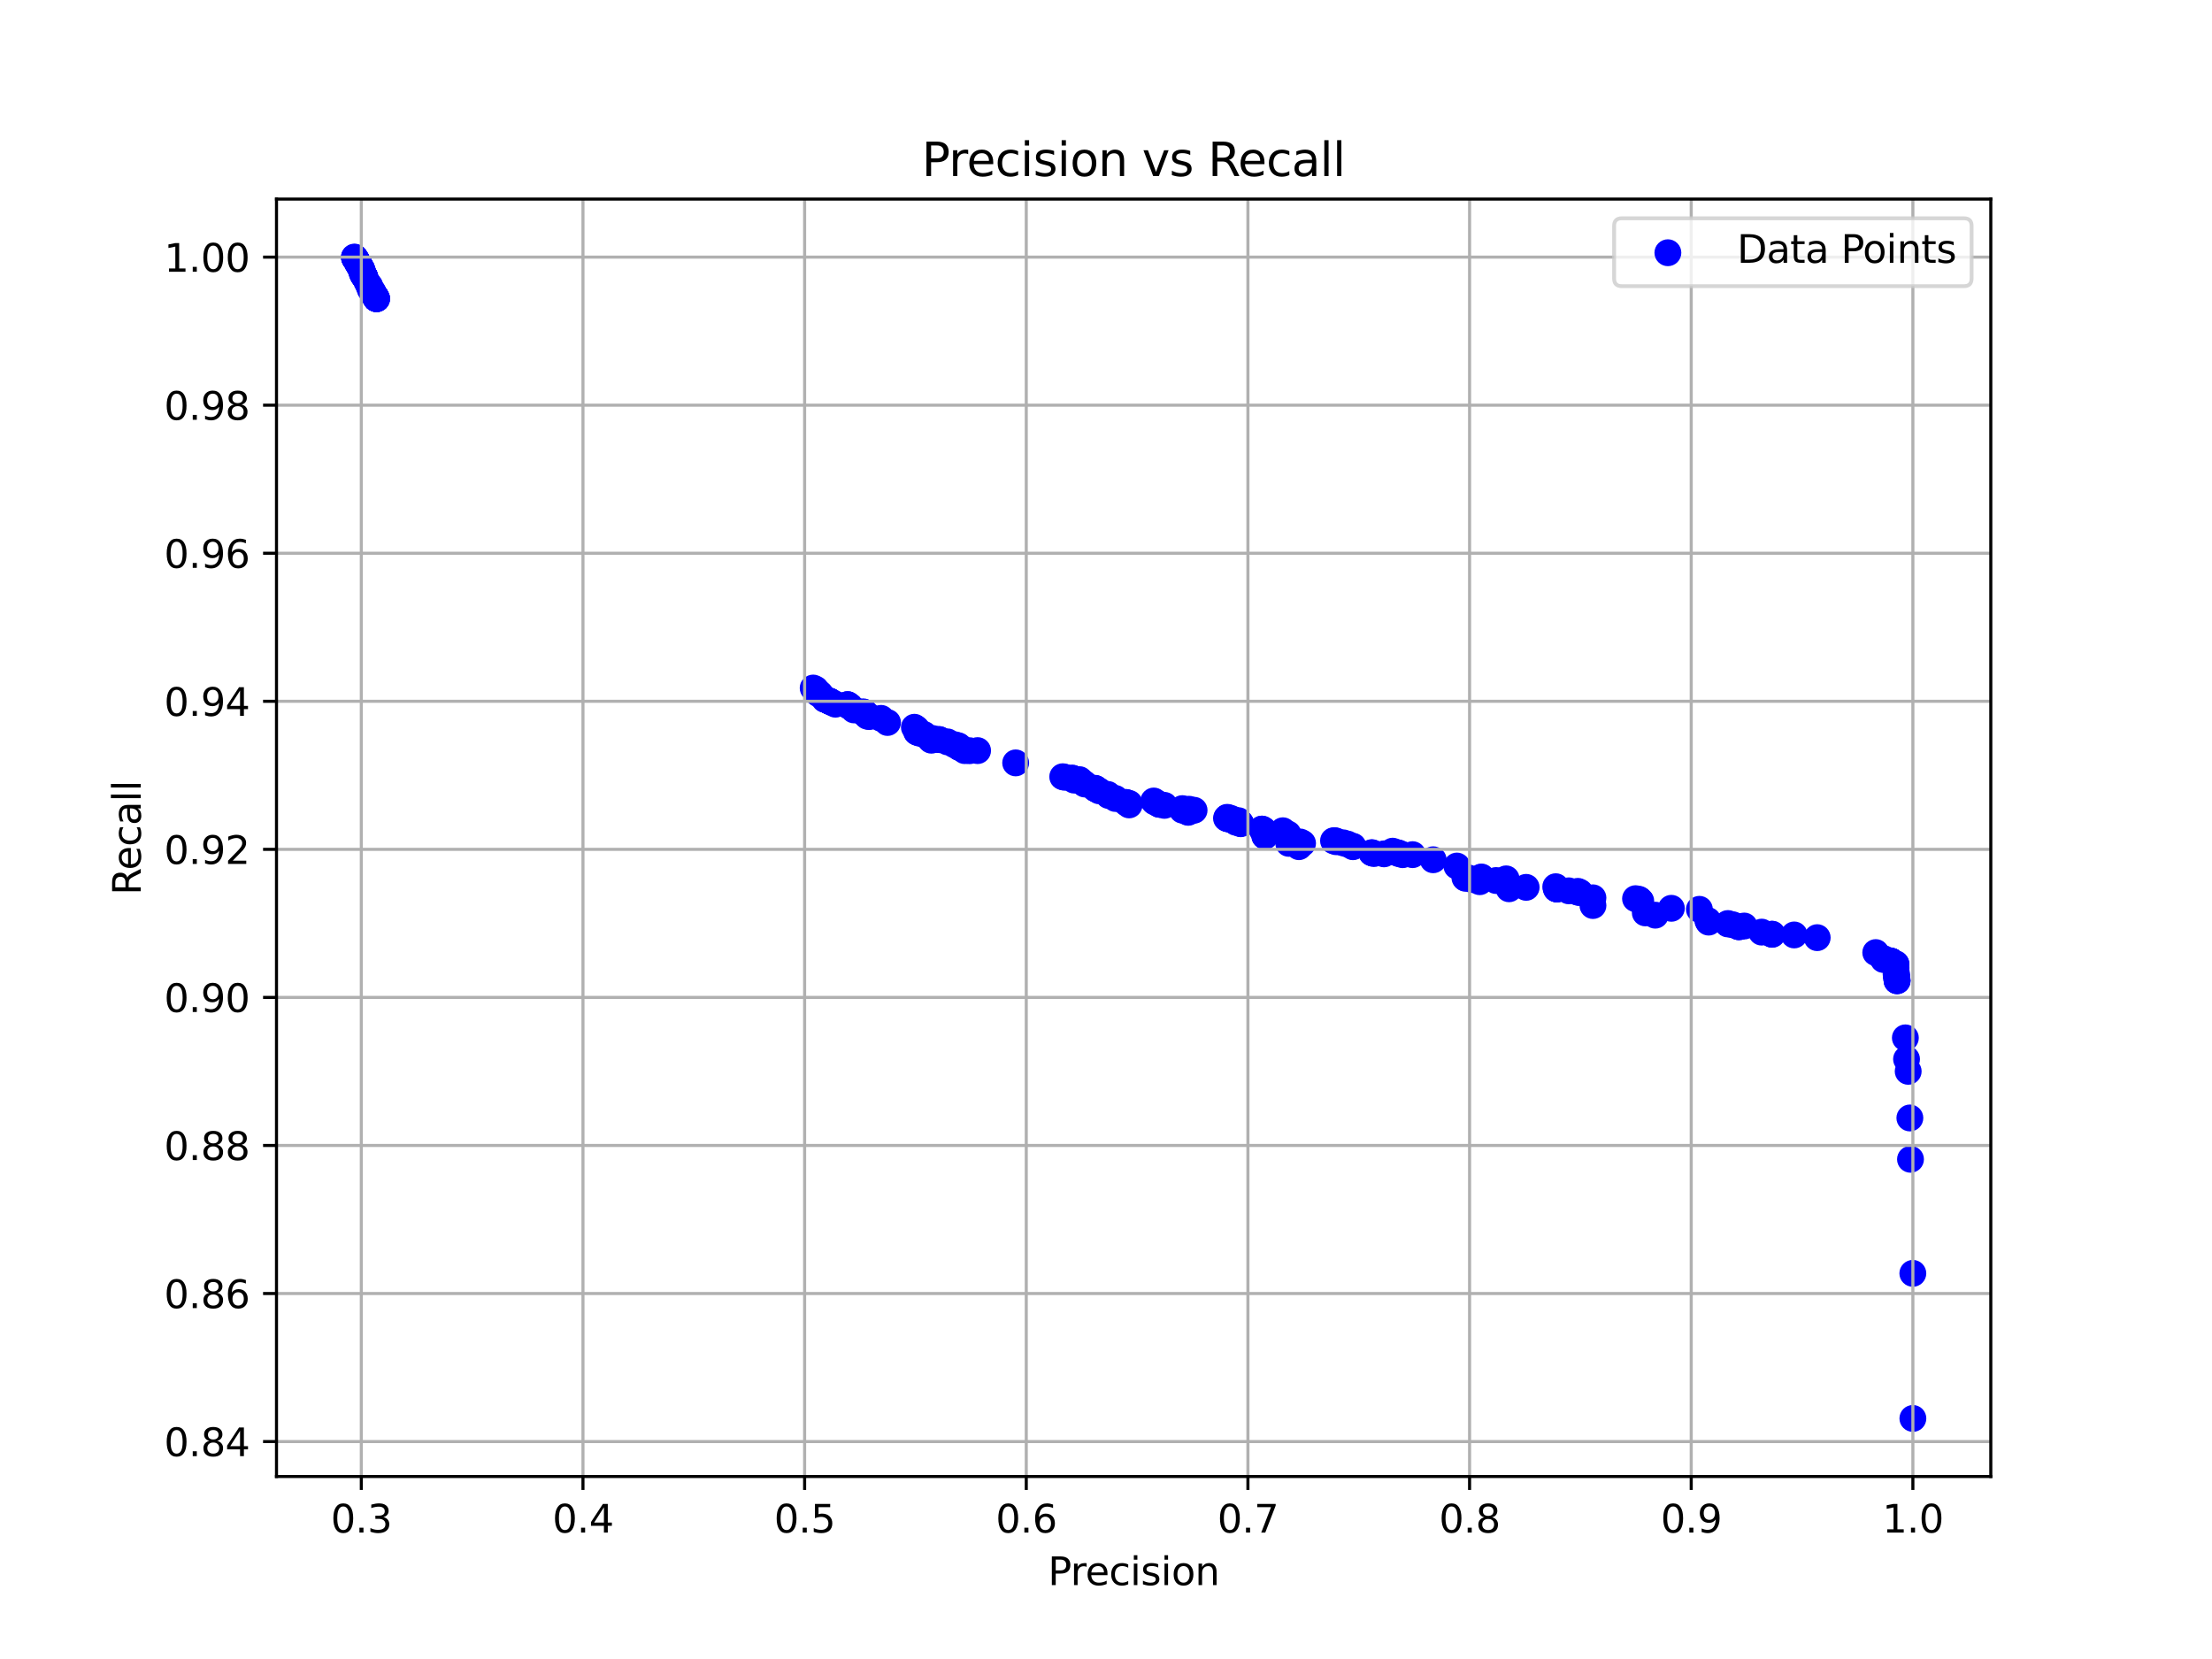 <?xml version="1.0" encoding="utf-8" standalone="no"?>
<!DOCTYPE svg PUBLIC "-//W3C//DTD SVG 1.1//EN"
  "http://www.w3.org/Graphics/SVG/1.1/DTD/svg11.dtd">
<svg xmlns:xlink="http://www.w3.org/1999/xlink" width="576pt" height="432pt" viewBox="0 0 576 432" xmlns="http://www.w3.org/2000/svg" version="1.1">
 <defs>
  <style type="text/css">*{stroke-linejoin: round; stroke-linecap: butt}</style>
 </defs>
 <g id="figure_1">
  <g id="patch_1">
   <path d="M 0 432 
L 576 432 
L 576 0 
L 0 0 
z
" style="fill: #ffffff"/>
  </g>
  <g id="axes_1">
   <g id="patch_2">
    <path d="M 72 384.48 
L 518.4 384.48 
L 518.4 51.84 
L 72 51.84 
z
" style="fill: #ffffff"/>
   </g>
   <g id="PathCollection_1">
    <defs>
     <path id="mcaf1d55dc2" d="M 0 3 
C 0.796 3 1.559 2.684 2.121 2.121 
C 2.684 1.559 3 0.796 3 0 
C 3 -0.796 2.684 -1.559 2.121 -2.121 
C 1.559 -2.684 0.796 -3 0 -3 
C -0.796 -3 -1.559 -2.684 -2.121 -2.121 
C -2.684 -1.559 -3 -0.796 -3 0 
C -3 0.796 -2.684 1.559 -2.121 2.121 
C -1.559 2.684 -0.796 3 0 3 
z
" style="stroke: #0000ff"/>
    </defs>
    <g clip-path="url(#p275ecb447e)">
     <use xlink:href="#mcaf1d55dc2" x="496.459" y="275.799" style="fill: #0000ff; stroke: #0000ff"/>
     <use xlink:href="#mcaf1d55dc2" x="496.888" y="278.972" style="fill: #0000ff; stroke: #0000ff"/>
     <use xlink:href="#mcaf1d55dc2" x="94.182" y="70.172" style="fill: #0000ff; stroke: #0000ff"/>
     <use xlink:href="#mcaf1d55dc2" x="498.109" y="369.36" style="fill: #0000ff; stroke: #0000ff"/>
     <use xlink:href="#mcaf1d55dc2" x="92.41" y="67.296" style="fill: #0000ff; stroke: #0000ff"/>
     <use xlink:href="#mcaf1d55dc2" x="488.441" y="248.049" style="fill: #0000ff; stroke: #0000ff"/>
     <use xlink:href="#mcaf1d55dc2" x="93.552" y="69.171" style="fill: #0000ff; stroke: #0000ff"/>
     <use xlink:href="#mcaf1d55dc2" x="94.116" y="70.068" style="fill: #0000ff; stroke: #0000ff"/>
     <use xlink:href="#mcaf1d55dc2" x="92.307" y="67.008" style="fill: #0000ff; stroke: #0000ff"/>
     <use xlink:href="#mcaf1d55dc2" x="92.291" y="66.96" style="fill: #0000ff; stroke: #0000ff"/>
     <use xlink:href="#mcaf1d55dc2" x="93.206" y="68.602" style="fill: #0000ff; stroke: #0000ff"/>
     <use xlink:href="#mcaf1d55dc2" x="93.47" y="68.899" style="fill: #0000ff; stroke: #0000ff"/>
     <use xlink:href="#mcaf1d55dc2" x="94.861" y="71.927" style="fill: #0000ff; stroke: #0000ff"/>
     <use xlink:href="#mcaf1d55dc2" x="93.774" y="69.732" style="fill: #0000ff; stroke: #0000ff"/>
     <use xlink:href="#mcaf1d55dc2" x="94.481" y="71.518" style="fill: #0000ff; stroke: #0000ff"/>
     <use xlink:href="#mcaf1d55dc2" x="93.531" y="68.955" style="fill: #0000ff; stroke: #0000ff"/>
     <use xlink:href="#mcaf1d55dc2" x="92.864" y="67.841" style="fill: #0000ff; stroke: #0000ff"/>
     <use xlink:href="#mcaf1d55dc2" x="213.583" y="180.716" style="fill: #0000ff; stroke: #0000ff"/>
     <use xlink:href="#mcaf1d55dc2" x="397.406" y="231.066" style="fill: #0000ff; stroke: #0000ff"/>
     <use xlink:href="#mcaf1d55dc2" x="92.377" y="67.104" style="fill: #0000ff; stroke: #0000ff"/>
     <use xlink:href="#mcaf1d55dc2" x="93.533" y="68.939" style="fill: #0000ff; stroke: #0000ff"/>
     <use xlink:href="#mcaf1d55dc2" x="231.107" y="188.135" style="fill: #0000ff; stroke: #0000ff"/>
     <use xlink:href="#mcaf1d55dc2" x="494.012" y="255.379" style="fill: #0000ff; stroke: #0000ff"/>
     <use xlink:href="#mcaf1d55dc2" x="94.267" y="70.781" style="fill: #0000ff; stroke: #0000ff"/>
     <use xlink:href="#mcaf1d55dc2" x="94.018" y="69.972" style="fill: #0000ff; stroke: #0000ff"/>
     <use xlink:href="#mcaf1d55dc2" x="94.276" y="71.038" style="fill: #0000ff; stroke: #0000ff"/>
     <use xlink:href="#mcaf1d55dc2" x="490.478" y="249.836" style="fill: #0000ff; stroke: #0000ff"/>
     <use xlink:href="#mcaf1d55dc2" x="92.967" y="68.074" style="fill: #0000ff; stroke: #0000ff"/>
     <use xlink:href="#mcaf1d55dc2" x="93.274" y="68.77" style="fill: #0000ff; stroke: #0000ff"/>
     <use xlink:href="#mcaf1d55dc2" x="338.235" y="220.475" style="fill: #0000ff; stroke: #0000ff"/>
     <use xlink:href="#mcaf1d55dc2" x="242.532" y="192.749" style="fill: #0000ff; stroke: #0000ff"/>
     <use xlink:href="#mcaf1d55dc2" x="322.56" y="214.187" style="fill: #0000ff; stroke: #0000ff"/>
     <use xlink:href="#mcaf1d55dc2" x="94.253" y="70.749" style="fill: #0000ff; stroke: #0000ff"/>
     <use xlink:href="#mcaf1d55dc2" x="92.991" y="68.098" style="fill: #0000ff; stroke: #0000ff"/>
     <use xlink:href="#mcaf1d55dc2" x="454.19" y="241.136" style="fill: #0000ff; stroke: #0000ff"/>
     <use xlink:href="#mcaf1d55dc2" x="293.182" y="208.947" style="fill: #0000ff; stroke: #0000ff"/>
     <use xlink:href="#mcaf1d55dc2" x="229.43" y="187.061" style="fill: #0000ff; stroke: #0000ff"/>
     <use xlink:href="#mcaf1d55dc2" x="211.75" y="179.162" style="fill: #0000ff; stroke: #0000ff"/>
     <use xlink:href="#mcaf1d55dc2" x="93.938" y="69.772" style="fill: #0000ff; stroke: #0000ff"/>
     <use xlink:href="#mcaf1d55dc2" x="281.754" y="203.604" style="fill: #0000ff; stroke: #0000ff"/>
     <use xlink:href="#mcaf1d55dc2" x="217.549" y="183.368" style="fill: #0000ff; stroke: #0000ff"/>
     <use xlink:href="#mcaf1d55dc2" x="215.935" y="182.551" style="fill: #0000ff; stroke: #0000ff"/>
     <use xlink:href="#mcaf1d55dc2" x="214.739" y="182.078" style="fill: #0000ff; stroke: #0000ff"/>
     <use xlink:href="#mcaf1d55dc2" x="493.174" y="251.013" style="fill: #0000ff; stroke: #0000ff"/>
     <use xlink:href="#mcaf1d55dc2" x="493.333" y="251.213" style="fill: #0000ff; stroke: #0000ff"/>
     <use xlink:href="#mcaf1d55dc2" x="328.604" y="215.893" style="fill: #0000ff; stroke: #0000ff"/>
     <use xlink:href="#mcaf1d55dc2" x="97.46" y="76.862" style="fill: #0000ff; stroke: #0000ff"/>
     <use xlink:href="#mcaf1d55dc2" x="94.078" y="70.068" style="fill: #0000ff; stroke: #0000ff"/>
     <use xlink:href="#mcaf1d55dc2" x="94.927" y="72.031" style="fill: #0000ff; stroke: #0000ff"/>
     <use xlink:href="#mcaf1d55dc2" x="290.459" y="207.922" style="fill: #0000ff; stroke: #0000ff"/>
     <use xlink:href="#mcaf1d55dc2" x="216.593" y="182.92" style="fill: #0000ff; stroke: #0000ff"/>
     <use xlink:href="#mcaf1d55dc2" x="286.218" y="205.927" style="fill: #0000ff; stroke: #0000ff"/>
     <use xlink:href="#mcaf1d55dc2" x="442.518" y="236.786" style="fill: #0000ff; stroke: #0000ff"/>
     <use xlink:href="#mcaf1d55dc2" x="238.826" y="190.65" style="fill: #0000ff; stroke: #0000ff"/>
     <use xlink:href="#mcaf1d55dc2" x="414.801" y="235.8" style="fill: #0000ff; stroke: #0000ff"/>
     <use xlink:href="#mcaf1d55dc2" x="92.659" y="67.473" style="fill: #0000ff; stroke: #0000ff"/>
     <use xlink:href="#mcaf1d55dc2" x="493.978" y="255.379" style="fill: #0000ff; stroke: #0000ff"/>
     <use xlink:href="#mcaf1d55dc2" x="97.423" y="76.862" style="fill: #0000ff; stroke: #0000ff"/>
     <use xlink:href="#mcaf1d55dc2" x="239.342" y="190.882" style="fill: #0000ff; stroke: #0000ff"/>
     <use xlink:href="#mcaf1d55dc2" x="328.613" y="215.901" style="fill: #0000ff; stroke: #0000ff"/>
     <use xlink:href="#mcaf1d55dc2" x="300.432" y="208.579" style="fill: #0000ff; stroke: #0000ff"/>
     <use xlink:href="#mcaf1d55dc2" x="264.479" y="198.653" style="fill: #0000ff; stroke: #0000ff"/>
     <use xlink:href="#mcaf1d55dc2" x="288.705" y="207.153" style="fill: #0000ff; stroke: #0000ff"/>
     <use xlink:href="#mcaf1d55dc2" x="320.353" y="213.057" style="fill: #0000ff; stroke: #0000ff"/>
     <use xlink:href="#mcaf1d55dc2" x="222.368" y="184.858" style="fill: #0000ff; stroke: #0000ff"/>
     <use xlink:href="#mcaf1d55dc2" x="467.203" y="243.459" style="fill: #0000ff; stroke: #0000ff"/>
     <use xlink:href="#mcaf1d55dc2" x="242.851" y="192.308" style="fill: #0000ff; stroke: #0000ff"/>
     <use xlink:href="#mcaf1d55dc2" x="288.469" y="206.864" style="fill: #0000ff; stroke: #0000ff"/>
     <use xlink:href="#mcaf1d55dc2" x="212.592" y="180.14" style="fill: #0000ff; stroke: #0000ff"/>
     <use xlink:href="#mcaf1d55dc2" x="322.52" y="214.05" style="fill: #0000ff; stroke: #0000ff"/>
     <use xlink:href="#mcaf1d55dc2" x="97.71" y="77.206" style="fill: #0000ff; stroke: #0000ff"/>
     <use xlink:href="#mcaf1d55dc2" x="226.363" y="186.597" style="fill: #0000ff; stroke: #0000ff"/>
     <use xlink:href="#mcaf1d55dc2" x="240.601" y="191.251" style="fill: #0000ff; stroke: #0000ff"/>
     <use xlink:href="#mcaf1d55dc2" x="473.195" y="244.164" style="fill: #0000ff; stroke: #0000ff"/>
     <use xlink:href="#mcaf1d55dc2" x="225.144" y="185.563" style="fill: #0000ff; stroke: #0000ff"/>
     <use xlink:href="#mcaf1d55dc2" x="490.468" y="249.796" style="fill: #0000ff; stroke: #0000ff"/>
     <use xlink:href="#mcaf1d55dc2" x="242.332" y="192.565" style="fill: #0000ff; stroke: #0000ff"/>
     <use xlink:href="#mcaf1d55dc2" x="97.976" y="77.655" style="fill: #0000ff; stroke: #0000ff"/>
     <use xlink:href="#mcaf1d55dc2" x="97.773" y="77.294" style="fill: #0000ff; stroke: #0000ff"/>
     <use xlink:href="#mcaf1d55dc2" x="347.577" y="218.945" style="fill: #0000ff; stroke: #0000ff"/>
     <use xlink:href="#mcaf1d55dc2" x="492.465" y="250.372" style="fill: #0000ff; stroke: #0000ff"/>
     <use xlink:href="#mcaf1d55dc2" x="94.117" y="70.068" style="fill: #0000ff; stroke: #0000ff"/>
     <use xlink:href="#mcaf1d55dc2" x="251.203" y="195.457" style="fill: #0000ff; stroke: #0000ff"/>
     <use xlink:href="#mcaf1d55dc2" x="449.934" y="240.591" style="fill: #0000ff; stroke: #0000ff"/>
     <use xlink:href="#mcaf1d55dc2" x="367.831" y="222.55" style="fill: #0000ff; stroke: #0000ff"/>
     <use xlink:href="#mcaf1d55dc2" x="410.875" y="232.107" style="fill: #0000ff; stroke: #0000ff"/>
     <use xlink:href="#mcaf1d55dc2" x="492.424" y="250.316" style="fill: #0000ff; stroke: #0000ff"/>
     <use xlink:href="#mcaf1d55dc2" x="94.862" y="71.927" style="fill: #0000ff; stroke: #0000ff"/>
     <use xlink:href="#mcaf1d55dc2" x="352.303" y="220.363" style="fill: #0000ff; stroke: #0000ff"/>
     <use xlink:href="#mcaf1d55dc2" x="323.028" y="214.379" style="fill: #0000ff; stroke: #0000ff"/>
     <use xlink:href="#mcaf1d55dc2" x="225.841" y="186.484" style="fill: #0000ff; stroke: #0000ff"/>
     <use xlink:href="#mcaf1d55dc2" x="276.731" y="202.258" style="fill: #0000ff; stroke: #0000ff"/>
     <use xlink:href="#mcaf1d55dc2" x="96.539" y="75.452" style="fill: #0000ff; stroke: #0000ff"/>
     <use xlink:href="#mcaf1d55dc2" x="365.244" y="222.558" style="fill: #0000ff; stroke: #0000ff"/>
     <use xlink:href="#mcaf1d55dc2" x="94.16" y="70.172" style="fill: #0000ff; stroke: #0000ff"/>
     <use xlink:href="#mcaf1d55dc2" x="492.541" y="250.38" style="fill: #0000ff; stroke: #0000ff"/>
     <use xlink:href="#mcaf1d55dc2" x="405.498" y="231.466" style="fill: #0000ff; stroke: #0000ff"/>
     <use xlink:href="#mcaf1d55dc2" x="360.392" y="222.342" style="fill: #0000ff; stroke: #0000ff"/>
     <use xlink:href="#mcaf1d55dc2" x="323.084" y="214.499" style="fill: #0000ff; stroke: #0000ff"/>
     <use xlink:href="#mcaf1d55dc2" x="385.319" y="229.592" style="fill: #0000ff; stroke: #0000ff"/>
     <use xlink:href="#mcaf1d55dc2" x="93.006" y="68.338" style="fill: #0000ff; stroke: #0000ff"/>
     <use xlink:href="#mcaf1d55dc2" x="215.8" y="182.503" style="fill: #0000ff; stroke: #0000ff"/>
     <use xlink:href="#mcaf1d55dc2" x="252.464" y="195.481" style="fill: #0000ff; stroke: #0000ff"/>
     <use xlink:href="#mcaf1d55dc2" x="94.727" y="71.767" style="fill: #0000ff; stroke: #0000ff"/>
     <use xlink:href="#mcaf1d55dc2" x="246.726" y="193.182" style="fill: #0000ff; stroke: #0000ff"/>
     <use xlink:href="#mcaf1d55dc2" x="248.523" y="193.919" style="fill: #0000ff; stroke: #0000ff"/>
     <use xlink:href="#mcaf1d55dc2" x="373.193" y="223.88" style="fill: #0000ff; stroke: #0000ff"/>
     <use xlink:href="#mcaf1d55dc2" x="322.511" y="213.706" style="fill: #0000ff; stroke: #0000ff"/>
     <use xlink:href="#mcaf1d55dc2" x="213.119" y="180.66" style="fill: #0000ff; stroke: #0000ff"/>
     <use xlink:href="#mcaf1d55dc2" x="300.737" y="208.851" style="fill: #0000ff; stroke: #0000ff"/>
     <use xlink:href="#mcaf1d55dc2" x="493.835" y="253.889" style="fill: #0000ff; stroke: #0000ff"/>
     <use xlink:href="#mcaf1d55dc2" x="350.896" y="219.794" style="fill: #0000ff; stroke: #0000ff"/>
     <use xlink:href="#mcaf1d55dc2" x="426.721" y="234.158" style="fill: #0000ff; stroke: #0000ff"/>
     <use xlink:href="#mcaf1d55dc2" x="249.721" y="194.471" style="fill: #0000ff; stroke: #0000ff"/>
     <use xlink:href="#mcaf1d55dc2" x="352.308" y="220.483" style="fill: #0000ff; stroke: #0000ff"/>
     <use xlink:href="#mcaf1d55dc2" x="392.199" y="228.855" style="fill: #0000ff; stroke: #0000ff"/>
     <use xlink:href="#mcaf1d55dc2" x="92.46" y="67.345" style="fill: #0000ff; stroke: #0000ff"/>
     <use xlink:href="#mcaf1d55dc2" x="329.346" y="217.679" style="fill: #0000ff; stroke: #0000ff"/>
     <use xlink:href="#mcaf1d55dc2" x="493.894" y="254.45" style="fill: #0000ff; stroke: #0000ff"/>
     <use xlink:href="#mcaf1d55dc2" x="321.084" y="213.393" style="fill: #0000ff; stroke: #0000ff"/>
     <use xlink:href="#mcaf1d55dc2" x="250.208" y="194.816" style="fill: #0000ff; stroke: #0000ff"/>
     <use xlink:href="#mcaf1d55dc2" x="405.117" y="230.898" style="fill: #0000ff; stroke: #0000ff"/>
     <use xlink:href="#mcaf1d55dc2" x="493.741" y="253.681" style="fill: #0000ff; stroke: #0000ff"/>
     <use xlink:href="#mcaf1d55dc2" x="493.999" y="255.315" style="fill: #0000ff; stroke: #0000ff"/>
     <use xlink:href="#mcaf1d55dc2" x="220.833" y="183.721" style="fill: #0000ff; stroke: #0000ff"/>
     <use xlink:href="#mcaf1d55dc2" x="254.562" y="195.457" style="fill: #0000ff; stroke: #0000ff"/>
     <use xlink:href="#mcaf1d55dc2" x="364.253" y="222.278" style="fill: #0000ff; stroke: #0000ff"/>
     <use xlink:href="#mcaf1d55dc2" x="329.004" y="216.293" style="fill: #0000ff; stroke: #0000ff"/>
     <use xlink:href="#mcaf1d55dc2" x="294.02" y="209.596" style="fill: #0000ff; stroke: #0000ff"/>
     <use xlink:href="#mcaf1d55dc2" x="221.287" y="183.873" style="fill: #0000ff; stroke: #0000ff"/>
     <use xlink:href="#mcaf1d55dc2" x="411.438" y="232.388" style="fill: #0000ff; stroke: #0000ff"/>
     <use xlink:href="#mcaf1d55dc2" x="347.956" y="219.185" style="fill: #0000ff; stroke: #0000ff"/>
     <use xlink:href="#mcaf1d55dc2" x="498.098" y="331.58" style="fill: #0000ff; stroke: #0000ff"/>
     <use xlink:href="#mcaf1d55dc2" x="426.81" y="234.366" style="fill: #0000ff; stroke: #0000ff"/>
     <use xlink:href="#mcaf1d55dc2" x="97.975" y="77.655" style="fill: #0000ff; stroke: #0000ff"/>
     <use xlink:href="#mcaf1d55dc2" x="224.777" y="185.499" style="fill: #0000ff; stroke: #0000ff"/>
     <use xlink:href="#mcaf1d55dc2" x="303.212" y="209.716" style="fill: #0000ff; stroke: #0000ff"/>
     <use xlink:href="#mcaf1d55dc2" x="347.246" y="218.929" style="fill: #0000ff; stroke: #0000ff"/>
     <use xlink:href="#mcaf1d55dc2" x="347.903" y="219.009" style="fill: #0000ff; stroke: #0000ff"/>
     <use xlink:href="#mcaf1d55dc2" x="97.247" y="76.341" style="fill: #0000ff; stroke: #0000ff"/>
     <use xlink:href="#mcaf1d55dc2" x="328.989" y="216.085" style="fill: #0000ff; stroke: #0000ff"/>
     <use xlink:href="#mcaf1d55dc2" x="410.918" y="232.291" style="fill: #0000ff; stroke: #0000ff"/>
     <use xlink:href="#mcaf1d55dc2" x="279.713" y="203.139" style="fill: #0000ff; stroke: #0000ff"/>
     <use xlink:href="#mcaf1d55dc2" x="493.896" y="254.674" style="fill: #0000ff; stroke: #0000ff"/>
     <use xlink:href="#mcaf1d55dc2" x="97.992" y="77.703" style="fill: #0000ff; stroke: #0000ff"/>
     <use xlink:href="#mcaf1d55dc2" x="410.963" y="232.34" style="fill: #0000ff; stroke: #0000ff"/>
     <use xlink:href="#mcaf1d55dc2" x="214.951" y="182.118" style="fill: #0000ff; stroke: #0000ff"/>
     <use xlink:href="#mcaf1d55dc2" x="307.883" y="210.702" style="fill: #0000ff; stroke: #0000ff"/>
     <use xlink:href="#mcaf1d55dc2" x="414.795" y="233.79" style="fill: #0000ff; stroke: #0000ff"/>
     <use xlink:href="#mcaf1d55dc2" x="279.266" y="202.683" style="fill: #0000ff; stroke: #0000ff"/>
     <use xlink:href="#mcaf1d55dc2" x="405.514" y="231.474" style="fill: #0000ff; stroke: #0000ff"/>
     <use xlink:href="#mcaf1d55dc2" x="427.1" y="234.51" style="fill: #0000ff; stroke: #0000ff"/>
     <use xlink:href="#mcaf1d55dc2" x="321.861" y="214.122" style="fill: #0000ff; stroke: #0000ff"/>
     <use xlink:href="#mcaf1d55dc2" x="319.611" y="212.977" style="fill: #0000ff; stroke: #0000ff"/>
     <use xlink:href="#mcaf1d55dc2" x="281.096" y="203.019" style="fill: #0000ff; stroke: #0000ff"/>
     <use xlink:href="#mcaf1d55dc2" x="94.835" y="71.911" style="fill: #0000ff; stroke: #0000ff"/>
     <use xlink:href="#mcaf1d55dc2" x="335.59" y="219.61" style="fill: #0000ff; stroke: #0000ff"/>
     <use xlink:href="#mcaf1d55dc2" x="97.774" y="77.318" style="fill: #0000ff; stroke: #0000ff"/>
     <use xlink:href="#mcaf1d55dc2" x="285.244" y="205.334" style="fill: #0000ff; stroke: #0000ff"/>
     <use xlink:href="#mcaf1d55dc2" x="493.948" y="254.762" style="fill: #0000ff; stroke: #0000ff"/>
     <use xlink:href="#mcaf1d55dc2" x="381.463" y="228.55" style="fill: #0000ff; stroke: #0000ff"/>
     <use xlink:href="#mcaf1d55dc2" x="389.572" y="229.287" style="fill: #0000ff; stroke: #0000ff"/>
     <use xlink:href="#mcaf1d55dc2" x="461.419" y="243.275" style="fill: #0000ff; stroke: #0000ff"/>
     <use xlink:href="#mcaf1d55dc2" x="293.298" y="208.995" style="fill: #0000ff; stroke: #0000ff"/>
     <use xlink:href="#mcaf1d55dc2" x="215.943" y="182.551" style="fill: #0000ff; stroke: #0000ff"/>
     <use xlink:href="#mcaf1d55dc2" x="244.409" y="192.549" style="fill: #0000ff; stroke: #0000ff"/>
     <use xlink:href="#mcaf1d55dc2" x="94.182" y="70.172" style="fill: #0000ff; stroke: #0000ff"/>
     <use xlink:href="#mcaf1d55dc2" x="301.911" y="209.444" style="fill: #0000ff; stroke: #0000ff"/>
     <use xlink:href="#mcaf1d55dc2" x="309.611" y="210.726" style="fill: #0000ff; stroke: #0000ff"/>
     <use xlink:href="#mcaf1d55dc2" x="329.393" y="217.735" style="fill: #0000ff; stroke: #0000ff"/>
     <use xlink:href="#mcaf1d55dc2" x="334.062" y="216.325" style="fill: #0000ff; stroke: #0000ff"/>
     <use xlink:href="#mcaf1d55dc2" x="212.377" y="179.883" style="fill: #0000ff; stroke: #0000ff"/>
     <use xlink:href="#mcaf1d55dc2" x="493.709" y="251.125" style="fill: #0000ff; stroke: #0000ff"/>
     <use xlink:href="#mcaf1d55dc2" x="338.56" y="219.249" style="fill: #0000ff; stroke: #0000ff"/>
     <use xlink:href="#mcaf1d55dc2" x="244.683" y="192.613" style="fill: #0000ff; stroke: #0000ff"/>
     <use xlink:href="#mcaf1d55dc2" x="339.183" y="219.586" style="fill: #0000ff; stroke: #0000ff"/>
     <use xlink:href="#mcaf1d55dc2" x="319.869" y="213.169" style="fill: #0000ff; stroke: #0000ff"/>
     <use xlink:href="#mcaf1d55dc2" x="357.256" y="222.069" style="fill: #0000ff; stroke: #0000ff"/>
     <use xlink:href="#mcaf1d55dc2" x="301.867" y="209.436" style="fill: #0000ff; stroke: #0000ff"/>
     <use xlink:href="#mcaf1d55dc2" x="444.704" y="239.686" style="fill: #0000ff; stroke: #0000ff"/>
     <use xlink:href="#mcaf1d55dc2" x="449.954" y="240.487" style="fill: #0000ff; stroke: #0000ff"/>
     <use xlink:href="#mcaf1d55dc2" x="279.416" y="202.787" style="fill: #0000ff; stroke: #0000ff"/>
     <use xlink:href="#mcaf1d55dc2" x="294.04" y="209.204" style="fill: #0000ff; stroke: #0000ff"/>
     <use xlink:href="#mcaf1d55dc2" x="282.481" y="204.157" style="fill: #0000ff; stroke: #0000ff"/>
     <use xlink:href="#mcaf1d55dc2" x="94.453" y="70.829" style="fill: #0000ff; stroke: #0000ff"/>
     <use xlink:href="#mcaf1d55dc2" x="319.563" y="212.833" style="fill: #0000ff; stroke: #0000ff"/>
     <use xlink:href="#mcaf1d55dc2" x="427.249" y="234.639" style="fill: #0000ff; stroke: #0000ff"/>
     <use xlink:href="#mcaf1d55dc2" x="492.476" y="250.372" style="fill: #0000ff; stroke: #0000ff"/>
     <use xlink:href="#mcaf1d55dc2" x="277.262" y="202.402" style="fill: #0000ff; stroke: #0000ff"/>
     <use xlink:href="#mcaf1d55dc2" x="249.744" y="194.56" style="fill: #0000ff; stroke: #0000ff"/>
     <use xlink:href="#mcaf1d55dc2" x="225.255" y="185.884" style="fill: #0000ff; stroke: #0000ff"/>
     <use xlink:href="#mcaf1d55dc2" x="279.159" y="202.619" style="fill: #0000ff; stroke: #0000ff"/>
     <use xlink:href="#mcaf1d55dc2" x="319.558" y="212.929" style="fill: #0000ff; stroke: #0000ff"/>
     <use xlink:href="#mcaf1d55dc2" x="249.76" y="194.56" style="fill: #0000ff; stroke: #0000ff"/>
     <use xlink:href="#mcaf1d55dc2" x="97.001" y="75.82" style="fill: #0000ff; stroke: #0000ff"/>
     <use xlink:href="#mcaf1d55dc2" x="285.389" y="205.439" style="fill: #0000ff; stroke: #0000ff"/>
     <use xlink:href="#mcaf1d55dc2" x="285.109" y="205.262" style="fill: #0000ff; stroke: #0000ff"/>
     <use xlink:href="#mcaf1d55dc2" x="435.219" y="236.521" style="fill: #0000ff; stroke: #0000ff"/>
     <use xlink:href="#mcaf1d55dc2" x="493.68" y="250.973" style="fill: #0000ff; stroke: #0000ff"/>
     <use xlink:href="#mcaf1d55dc2" x="97.924" y="77.599" style="fill: #0000ff; stroke: #0000ff"/>
     <use xlink:href="#mcaf1d55dc2" x="225.26" y="185.755" style="fill: #0000ff; stroke: #0000ff"/>
     <use xlink:href="#mcaf1d55dc2" x="96.266" y="74.418" style="fill: #0000ff; stroke: #0000ff"/>
     <use xlink:href="#mcaf1d55dc2" x="492.068" y="250.252" style="fill: #0000ff; stroke: #0000ff"/>
     <use xlink:href="#mcaf1d55dc2" x="221.326" y="183.961" style="fill: #0000ff; stroke: #0000ff"/>
     <use xlink:href="#mcaf1d55dc2" x="322.986" y="214.363" style="fill: #0000ff; stroke: #0000ff"/>
     <use xlink:href="#mcaf1d55dc2" x="309.294" y="211.407" style="fill: #0000ff; stroke: #0000ff"/>
     <use xlink:href="#mcaf1d55dc2" x="385.694" y="228.51" style="fill: #0000ff; stroke: #0000ff"/>
     <use xlink:href="#mcaf1d55dc2" x="490.441" y="249.603" style="fill: #0000ff; stroke: #0000ff"/>
     <use xlink:href="#mcaf1d55dc2" x="335.38" y="217.167" style="fill: #0000ff; stroke: #0000ff"/>
     <use xlink:href="#mcaf1d55dc2" x="492.424" y="250.292" style="fill: #0000ff; stroke: #0000ff"/>
     <use xlink:href="#mcaf1d55dc2" x="212.53" y="180.084" style="fill: #0000ff; stroke: #0000ff"/>
     <use xlink:href="#mcaf1d55dc2" x="461.461" y="243.275" style="fill: #0000ff; stroke: #0000ff"/>
     <use xlink:href="#mcaf1d55dc2" x="307.88" y="210.566" style="fill: #0000ff; stroke: #0000ff"/>
     <use xlink:href="#mcaf1d55dc2" x="92.324" y="67.088" style="fill: #0000ff; stroke: #0000ff"/>
     <use xlink:href="#mcaf1d55dc2" x="238.106" y="189.376" style="fill: #0000ff; stroke: #0000ff"/>
     <use xlink:href="#mcaf1d55dc2" x="212.381" y="179.475" style="fill: #0000ff; stroke: #0000ff"/>
     <use xlink:href="#mcaf1d55dc2" x="213.061" y="180.308" style="fill: #0000ff; stroke: #0000ff"/>
     <use xlink:href="#mcaf1d55dc2" x="309.407" y="211.527" style="fill: #0000ff; stroke: #0000ff"/>
     <use xlink:href="#mcaf1d55dc2" x="220.718" y="183.48" style="fill: #0000ff; stroke: #0000ff"/>
     <use xlink:href="#mcaf1d55dc2" x="379.372" y="225.514" style="fill: #0000ff; stroke: #0000ff"/>
     <use xlink:href="#mcaf1d55dc2" x="428.439" y="237.715" style="fill: #0000ff; stroke: #0000ff"/>
     <use xlink:href="#mcaf1d55dc2" x="92.735" y="67.601" style="fill: #0000ff; stroke: #0000ff"/>
     <use xlink:href="#mcaf1d55dc2" x="238.682" y="190.57" style="fill: #0000ff; stroke: #0000ff"/>
     <use xlink:href="#mcaf1d55dc2" x="238.678" y="189.801" style="fill: #0000ff; stroke: #0000ff"/>
     <use xlink:href="#mcaf1d55dc2" x="249.366" y="194.143" style="fill: #0000ff; stroke: #0000ff"/>
     <use xlink:href="#mcaf1d55dc2" x="98.044" y="77.759" style="fill: #0000ff; stroke: #0000ff"/>
     <use xlink:href="#mcaf1d55dc2" x="426.828" y="234.422" style="fill: #0000ff; stroke: #0000ff"/>
     <use xlink:href="#mcaf1d55dc2" x="425.89" y="234.014" style="fill: #0000ff; stroke: #0000ff"/>
     <use xlink:href="#mcaf1d55dc2" x="392.957" y="231.434" style="fill: #0000ff; stroke: #0000ff"/>
     <use xlink:href="#mcaf1d55dc2" x="452.816" y="241.32" style="fill: #0000ff; stroke: #0000ff"/>
     <use xlink:href="#mcaf1d55dc2" x="357.207" y="222.045" style="fill: #0000ff; stroke: #0000ff"/>
     <use xlink:href="#mcaf1d55dc2" x="452.585" y="241.24" style="fill: #0000ff; stroke: #0000ff"/>
     <use xlink:href="#mcaf1d55dc2" x="496.153" y="270.256" style="fill: #0000ff; stroke: #0000ff"/>
     <use xlink:href="#mcaf1d55dc2" x="94.901" y="72.015" style="fill: #0000ff; stroke: #0000ff"/>
     <use xlink:href="#mcaf1d55dc2" x="98.045" y="77.759" style="fill: #0000ff; stroke: #0000ff"/>
     <use xlink:href="#mcaf1d55dc2" x="212.622" y="180.116" style="fill: #0000ff; stroke: #0000ff"/>
     <use xlink:href="#mcaf1d55dc2" x="427.025" y="234.462" style="fill: #0000ff; stroke: #0000ff"/>
     <use xlink:href="#mcaf1d55dc2" x="97.828" y="77.302" style="fill: #0000ff; stroke: #0000ff"/>
     <use xlink:href="#mcaf1d55dc2" x="364.28" y="222.149" style="fill: #0000ff; stroke: #0000ff"/>
     <use xlink:href="#mcaf1d55dc2" x="321.486" y="213.738" style="fill: #0000ff; stroke: #0000ff"/>
     <use xlink:href="#mcaf1d55dc2" x="493.288" y="251.205" style="fill: #0000ff; stroke: #0000ff"/>
     <use xlink:href="#mcaf1d55dc2" x="212.552" y="180.092" style="fill: #0000ff; stroke: #0000ff"/>
     <use xlink:href="#mcaf1d55dc2" x="385.754" y="228.366" style="fill: #0000ff; stroke: #0000ff"/>
     <use xlink:href="#mcaf1d55dc2" x="310.939" y="210.99" style="fill: #0000ff; stroke: #0000ff"/>
     <use xlink:href="#mcaf1d55dc2" x="249.685" y="194.303" style="fill: #0000ff; stroke: #0000ff"/>
     <use xlink:href="#mcaf1d55dc2" x="97.991" y="77.735" style="fill: #0000ff; stroke: #0000ff"/>
     <use xlink:href="#mcaf1d55dc2" x="220.725" y="183.496" style="fill: #0000ff; stroke: #0000ff"/>
     <use xlink:href="#mcaf1d55dc2" x="349.772" y="219.474" style="fill: #0000ff; stroke: #0000ff"/>
     <use xlink:href="#mcaf1d55dc2" x="321.258" y="213.642" style="fill: #0000ff; stroke: #0000ff"/>
     <use xlink:href="#mcaf1d55dc2" x="319.908" y="213.265" style="fill: #0000ff; stroke: #0000ff"/>
     <use xlink:href="#mcaf1d55dc2" x="451.187" y="240.799" style="fill: #0000ff; stroke: #0000ff"/>
     <use xlink:href="#mcaf1d55dc2" x="363.663" y="221.997" style="fill: #0000ff; stroke: #0000ff"/>
     <use xlink:href="#mcaf1d55dc2" x="492.045" y="250.172" style="fill: #0000ff; stroke: #0000ff"/>
     <use xlink:href="#mcaf1d55dc2" x="94.931" y="72.071" style="fill: #0000ff; stroke: #0000ff"/>
     <use xlink:href="#mcaf1d55dc2" x="382.299" y="228.59" style="fill: #0000ff; stroke: #0000ff"/>
     <use xlink:href="#mcaf1d55dc2" x="216.217" y="182.679" style="fill: #0000ff; stroke: #0000ff"/>
     <use xlink:href="#mcaf1d55dc2" x="319.661" y="213.153" style="fill: #0000ff; stroke: #0000ff"/>
     <use xlink:href="#mcaf1d55dc2" x="212.712" y="180.204" style="fill: #0000ff; stroke: #0000ff"/>
     <use xlink:href="#mcaf1d55dc2" x="94.958" y="72.087" style="fill: #0000ff; stroke: #0000ff"/>
     <use xlink:href="#mcaf1d55dc2" x="329.191" y="216.406" style="fill: #0000ff; stroke: #0000ff"/>
     <use xlink:href="#mcaf1d55dc2" x="362.638" y="221.645" style="fill: #0000ff; stroke: #0000ff"/>
     <use xlink:href="#mcaf1d55dc2" x="458.738" y="242.722" style="fill: #0000ff; stroke: #0000ff"/>
     <use xlink:href="#mcaf1d55dc2" x="96.117" y="74.595" style="fill: #0000ff; stroke: #0000ff"/>
     <use xlink:href="#mcaf1d55dc2" x="212.427" y="179.931" style="fill: #0000ff; stroke: #0000ff"/>
     <use xlink:href="#mcaf1d55dc2" x="96.469" y="75.364" style="fill: #0000ff; stroke: #0000ff"/>
     <use xlink:href="#mcaf1d55dc2" x="225.186" y="185.603" style="fill: #0000ff; stroke: #0000ff"/>
     <use xlink:href="#mcaf1d55dc2" x="319.376" y="213.073" style="fill: #0000ff; stroke: #0000ff"/>
     <use xlink:href="#mcaf1d55dc2" x="92.456" y="67.312" style="fill: #0000ff; stroke: #0000ff"/>
     <use xlink:href="#mcaf1d55dc2" x="452.852" y="241.312" style="fill: #0000ff; stroke: #0000ff"/>
     <use xlink:href="#mcaf1d55dc2" x="492.437" y="250.324" style="fill: #0000ff; stroke: #0000ff"/>
     <use xlink:href="#mcaf1d55dc2" x="93.672" y="69.195" style="fill: #0000ff; stroke: #0000ff"/>
     <use xlink:href="#mcaf1d55dc2" x="224.75" y="185.363" style="fill: #0000ff; stroke: #0000ff"/>
     <use xlink:href="#mcaf1d55dc2" x="98.077" y="77.815" style="fill: #0000ff; stroke: #0000ff"/>
     <use xlink:href="#mcaf1d55dc2" x="444.933" y="240.118" style="fill: #0000ff; stroke: #0000ff"/>
     <use xlink:href="#mcaf1d55dc2" x="357.755" y="222.262" style="fill: #0000ff; stroke: #0000ff"/>
     <use xlink:href="#mcaf1d55dc2" x="97.849" y="77.318" style="fill: #0000ff; stroke: #0000ff"/>
     <use xlink:href="#mcaf1d55dc2" x="95.538" y="73.361" style="fill: #0000ff; stroke: #0000ff"/>
     <use xlink:href="#mcaf1d55dc2" x="96.505" y="75.42" style="fill: #0000ff; stroke: #0000ff"/>
     <use xlink:href="#mcaf1d55dc2" x="497.49" y="301.875" style="fill: #0000ff; stroke: #0000ff"/>
     <use xlink:href="#mcaf1d55dc2" x="212.474" y="180.02" style="fill: #0000ff; stroke: #0000ff"/>
     <use xlink:href="#mcaf1d55dc2" x="405.256" y="231.434" style="fill: #0000ff; stroke: #0000ff"/>
     <use xlink:href="#mcaf1d55dc2" x="431.029" y="238.308" style="fill: #0000ff; stroke: #0000ff"/>
     <use xlink:href="#mcaf1d55dc2" x="92.446" y="67.272" style="fill: #0000ff; stroke: #0000ff"/>
     <use xlink:href="#mcaf1d55dc2" x="381.656" y="228.711" style="fill: #0000ff; stroke: #0000ff"/>
     <use xlink:href="#mcaf1d55dc2" x="383.401" y="229.031" style="fill: #0000ff; stroke: #0000ff"/>
     <use xlink:href="#mcaf1d55dc2" x="97.919" y="77.695" style="fill: #0000ff; stroke: #0000ff"/>
     <use xlink:href="#mcaf1d55dc2" x="405.341" y="231.474" style="fill: #0000ff; stroke: #0000ff"/>
     <use xlink:href="#mcaf1d55dc2" x="408.51" y="231.971" style="fill: #0000ff; stroke: #0000ff"/>
     <use xlink:href="#mcaf1d55dc2" x="497.326" y="291.116" style="fill: #0000ff; stroke: #0000ff"/>
     <use xlink:href="#mcaf1d55dc2" x="307.893" y="210.966" style="fill: #0000ff; stroke: #0000ff"/>
     <use xlink:href="#mcaf1d55dc2" x="493.722" y="252.079" style="fill: #0000ff; stroke: #0000ff"/>
     <use xlink:href="#mcaf1d55dc2" x="249.811" y="194.584" style="fill: #0000ff; stroke: #0000ff"/>
     <use xlink:href="#mcaf1d55dc2" x="493.813" y="253.376" style="fill: #0000ff; stroke: #0000ff"/>
    </g>
   </g>
   <g id="matplotlib.axis_1">
    <g id="xtick_1">
     <g id="line2d_1">
      <path d="M 94.086 384.48 
L 94.086 51.84 
" clip-path="url(#p275ecb447e)" style="fill: none; stroke: #b0b0b0; stroke-width: 0.8; stroke-linecap: square"/>
     </g>
     <g id="line2d_2">
      <defs>
       <path id="md32dda161f" d="M 0 0 
L 0 3.5 
" style="stroke: #000000; stroke-width: 0.8"/>
      </defs>
      <g>
       <use xlink:href="#md32dda161f" x="94.086" y="384.48" style="stroke: #000000; stroke-width: 0.8"/>
      </g>
     </g>
     <g id="text_1">
      <!-- 0.3 -->
      <g transform="translate(86.134 399.078) scale(0.1 -0.1)">
       <defs>
        <path id="DejaVuSans-30" d="M 2034 4250 
Q 1547 4250 1301 3770 
Q 1056 3291 1056 2328 
Q 1056 1369 1301 889 
Q 1547 409 2034 409 
Q 2525 409 2770 889 
Q 3016 1369 3016 2328 
Q 3016 3291 2770 3770 
Q 2525 4250 2034 4250 
z
M 2034 4750 
Q 2819 4750 3233 4129 
Q 3647 3509 3647 2328 
Q 3647 1150 3233 529 
Q 2819 -91 2034 -91 
Q 1250 -91 836 529 
Q 422 1150 422 2328 
Q 422 3509 836 4129 
Q 1250 4750 2034 4750 
z
" transform="scale(0.016)"/>
        <path id="DejaVuSans-2e" d="M 684 794 
L 1344 794 
L 1344 0 
L 684 0 
L 684 794 
z
" transform="scale(0.016)"/>
        <path id="DejaVuSans-33" d="M 2597 2516 
Q 3050 2419 3304 2112 
Q 3559 1806 3559 1356 
Q 3559 666 3084 287 
Q 2609 -91 1734 -91 
Q 1441 -91 1130 -33 
Q 819 25 488 141 
L 488 750 
Q 750 597 1062 519 
Q 1375 441 1716 441 
Q 2309 441 2620 675 
Q 2931 909 2931 1356 
Q 2931 1769 2642 2001 
Q 2353 2234 1838 2234 
L 1294 2234 
L 1294 2753 
L 1863 2753 
Q 2328 2753 2575 2939 
Q 2822 3125 2822 3475 
Q 2822 3834 2567 4026 
Q 2313 4219 1838 4219 
Q 1578 4219 1281 4162 
Q 984 4106 628 3988 
L 628 4550 
Q 988 4650 1302 4700 
Q 1616 4750 1894 4750 
Q 2613 4750 3031 4423 
Q 3450 4097 3450 3541 
Q 3450 3153 3228 2886 
Q 3006 2619 2597 2516 
z
" transform="scale(0.016)"/>
       </defs>
       <use xlink:href="#DejaVuSans-30"/>
       <use xlink:href="#DejaVuSans-2e" x="63.623"/>
       <use xlink:href="#DejaVuSans-33" x="95.41"/>
      </g>
     </g>
    </g>
    <g id="xtick_2">
     <g id="line2d_3">
      <path d="M 151.803 384.48 
L 151.803 51.84 
" clip-path="url(#p275ecb447e)" style="fill: none; stroke: #b0b0b0; stroke-width: 0.8; stroke-linecap: square"/>
     </g>
     <g id="line2d_4">
      <g>
       <use xlink:href="#md32dda161f" x="151.803" y="384.48" style="stroke: #000000; stroke-width: 0.8"/>
      </g>
     </g>
     <g id="text_2">
      <!-- 0.4 -->
      <g transform="translate(143.852 399.078) scale(0.1 -0.1)">
       <defs>
        <path id="DejaVuSans-34" d="M 2419 4116 
L 825 1625 
L 2419 1625 
L 2419 4116 
z
M 2253 4666 
L 3047 4666 
L 3047 1625 
L 3713 1625 
L 3713 1100 
L 3047 1100 
L 3047 0 
L 2419 0 
L 2419 1100 
L 313 1100 
L 313 1709 
L 2253 4666 
z
" transform="scale(0.016)"/>
       </defs>
       <use xlink:href="#DejaVuSans-30"/>
       <use xlink:href="#DejaVuSans-2e" x="63.623"/>
       <use xlink:href="#DejaVuSans-34" x="95.41"/>
      </g>
     </g>
    </g>
    <g id="xtick_3">
     <g id="line2d_5">
      <path d="M 209.521 384.48 
L 209.521 51.84 
" clip-path="url(#p275ecb447e)" style="fill: none; stroke: #b0b0b0; stroke-width: 0.8; stroke-linecap: square"/>
     </g>
     <g id="line2d_6">
      <g>
       <use xlink:href="#md32dda161f" x="209.521" y="384.48" style="stroke: #000000; stroke-width: 0.8"/>
      </g>
     </g>
     <g id="text_3">
      <!-- 0.5 -->
      <g transform="translate(201.569 399.078) scale(0.1 -0.1)">
       <defs>
        <path id="DejaVuSans-35" d="M 691 4666 
L 3169 4666 
L 3169 4134 
L 1269 4134 
L 1269 2991 
Q 1406 3038 1543 3061 
Q 1681 3084 1819 3084 
Q 2600 3084 3056 2656 
Q 3513 2228 3513 1497 
Q 3513 744 3044 326 
Q 2575 -91 1722 -91 
Q 1428 -91 1123 -41 
Q 819 9 494 109 
L 494 744 
Q 775 591 1075 516 
Q 1375 441 1709 441 
Q 2250 441 2565 725 
Q 2881 1009 2881 1497 
Q 2881 1984 2565 2268 
Q 2250 2553 1709 2553 
Q 1456 2553 1204 2497 
Q 953 2441 691 2322 
L 691 4666 
z
" transform="scale(0.016)"/>
       </defs>
       <use xlink:href="#DejaVuSans-30"/>
       <use xlink:href="#DejaVuSans-2e" x="63.623"/>
       <use xlink:href="#DejaVuSans-35" x="95.41"/>
      </g>
     </g>
    </g>
    <g id="xtick_4">
     <g id="line2d_7">
      <path d="M 267.239 384.48 
L 267.239 51.84 
" clip-path="url(#p275ecb447e)" style="fill: none; stroke: #b0b0b0; stroke-width: 0.8; stroke-linecap: square"/>
     </g>
     <g id="line2d_8">
      <g>
       <use xlink:href="#md32dda161f" x="267.239" y="384.48" style="stroke: #000000; stroke-width: 0.8"/>
      </g>
     </g>
     <g id="text_4">
      <!-- 0.6 -->
      <g transform="translate(259.287 399.078) scale(0.1 -0.1)">
       <defs>
        <path id="DejaVuSans-36" d="M 2113 2584 
Q 1688 2584 1439 2293 
Q 1191 2003 1191 1497 
Q 1191 994 1439 701 
Q 1688 409 2113 409 
Q 2538 409 2786 701 
Q 3034 994 3034 1497 
Q 3034 2003 2786 2293 
Q 2538 2584 2113 2584 
z
M 3366 4563 
L 3366 3988 
Q 3128 4100 2886 4159 
Q 2644 4219 2406 4219 
Q 1781 4219 1451 3797 
Q 1122 3375 1075 2522 
Q 1259 2794 1537 2939 
Q 1816 3084 2150 3084 
Q 2853 3084 3261 2657 
Q 3669 2231 3669 1497 
Q 3669 778 3244 343 
Q 2819 -91 2113 -91 
Q 1303 -91 875 529 
Q 447 1150 447 2328 
Q 447 3434 972 4092 
Q 1497 4750 2381 4750 
Q 2619 4750 2861 4703 
Q 3103 4656 3366 4563 
z
" transform="scale(0.016)"/>
       </defs>
       <use xlink:href="#DejaVuSans-30"/>
       <use xlink:href="#DejaVuSans-2e" x="63.623"/>
       <use xlink:href="#DejaVuSans-36" x="95.41"/>
      </g>
     </g>
    </g>
    <g id="xtick_5">
     <g id="line2d_9">
      <path d="M 324.956 384.48 
L 324.956 51.84 
" clip-path="url(#p275ecb447e)" style="fill: none; stroke: #b0b0b0; stroke-width: 0.8; stroke-linecap: square"/>
     </g>
     <g id="line2d_10">
      <g>
       <use xlink:href="#md32dda161f" x="324.956" y="384.48" style="stroke: #000000; stroke-width: 0.8"/>
      </g>
     </g>
     <g id="text_5">
      <!-- 0.7 -->
      <g transform="translate(317.005 399.078) scale(0.1 -0.1)">
       <defs>
        <path id="DejaVuSans-37" d="M 525 4666 
L 3525 4666 
L 3525 4397 
L 1831 0 
L 1172 0 
L 2766 4134 
L 525 4134 
L 525 4666 
z
" transform="scale(0.016)"/>
       </defs>
       <use xlink:href="#DejaVuSans-30"/>
       <use xlink:href="#DejaVuSans-2e" x="63.623"/>
       <use xlink:href="#DejaVuSans-37" x="95.41"/>
      </g>
     </g>
    </g>
    <g id="xtick_6">
     <g id="line2d_11">
      <path d="M 382.674 384.48 
L 382.674 51.84 
" clip-path="url(#p275ecb447e)" style="fill: none; stroke: #b0b0b0; stroke-width: 0.8; stroke-linecap: square"/>
     </g>
     <g id="line2d_12">
      <g>
       <use xlink:href="#md32dda161f" x="382.674" y="384.48" style="stroke: #000000; stroke-width: 0.8"/>
      </g>
     </g>
     <g id="text_6">
      <!-- 0.8 -->
      <g transform="translate(374.722 399.078) scale(0.1 -0.1)">
       <defs>
        <path id="DejaVuSans-38" d="M 2034 2216 
Q 1584 2216 1326 1975 
Q 1069 1734 1069 1313 
Q 1069 891 1326 650 
Q 1584 409 2034 409 
Q 2484 409 2743 651 
Q 3003 894 3003 1313 
Q 3003 1734 2745 1975 
Q 2488 2216 2034 2216 
z
M 1403 2484 
Q 997 2584 770 2862 
Q 544 3141 544 3541 
Q 544 4100 942 4425 
Q 1341 4750 2034 4750 
Q 2731 4750 3128 4425 
Q 3525 4100 3525 3541 
Q 3525 3141 3298 2862 
Q 3072 2584 2669 2484 
Q 3125 2378 3379 2068 
Q 3634 1759 3634 1313 
Q 3634 634 3220 271 
Q 2806 -91 2034 -91 
Q 1263 -91 848 271 
Q 434 634 434 1313 
Q 434 1759 690 2068 
Q 947 2378 1403 2484 
z
M 1172 3481 
Q 1172 3119 1398 2916 
Q 1625 2713 2034 2713 
Q 2441 2713 2670 2916 
Q 2900 3119 2900 3481 
Q 2900 3844 2670 4047 
Q 2441 4250 2034 4250 
Q 1625 4250 1398 4047 
Q 1172 3844 1172 3481 
z
" transform="scale(0.016)"/>
       </defs>
       <use xlink:href="#DejaVuSans-30"/>
       <use xlink:href="#DejaVuSans-2e" x="63.623"/>
       <use xlink:href="#DejaVuSans-38" x="95.41"/>
      </g>
     </g>
    </g>
    <g id="xtick_7">
     <g id="line2d_13">
      <path d="M 440.391 384.48 
L 440.391 51.84 
" clip-path="url(#p275ecb447e)" style="fill: none; stroke: #b0b0b0; stroke-width: 0.8; stroke-linecap: square"/>
     </g>
     <g id="line2d_14">
      <g>
       <use xlink:href="#md32dda161f" x="440.391" y="384.48" style="stroke: #000000; stroke-width: 0.8"/>
      </g>
     </g>
     <g id="text_7">
      <!-- 0.9 -->
      <g transform="translate(432.44 399.078) scale(0.1 -0.1)">
       <defs>
        <path id="DejaVuSans-39" d="M 703 97 
L 703 672 
Q 941 559 1184 500 
Q 1428 441 1663 441 
Q 2288 441 2617 861 
Q 2947 1281 2994 2138 
Q 2813 1869 2534 1725 
Q 2256 1581 1919 1581 
Q 1219 1581 811 2004 
Q 403 2428 403 3163 
Q 403 3881 828 4315 
Q 1253 4750 1959 4750 
Q 2769 4750 3195 4129 
Q 3622 3509 3622 2328 
Q 3622 1225 3098 567 
Q 2575 -91 1691 -91 
Q 1453 -91 1209 -44 
Q 966 3 703 97 
z
M 1959 2075 
Q 2384 2075 2632 2365 
Q 2881 2656 2881 3163 
Q 2881 3666 2632 3958 
Q 2384 4250 1959 4250 
Q 1534 4250 1286 3958 
Q 1038 3666 1038 3163 
Q 1038 2656 1286 2365 
Q 1534 2075 1959 2075 
z
" transform="scale(0.016)"/>
       </defs>
       <use xlink:href="#DejaVuSans-30"/>
       <use xlink:href="#DejaVuSans-2e" x="63.623"/>
       <use xlink:href="#DejaVuSans-39" x="95.41"/>
      </g>
     </g>
    </g>
    <g id="xtick_8">
     <g id="line2d_15">
      <path d="M 498.109 384.48 
L 498.109 51.84 
" clip-path="url(#p275ecb447e)" style="fill: none; stroke: #b0b0b0; stroke-width: 0.8; stroke-linecap: square"/>
     </g>
     <g id="line2d_16">
      <g>
       <use xlink:href="#md32dda161f" x="498.109" y="384.48" style="stroke: #000000; stroke-width: 0.8"/>
      </g>
     </g>
     <g id="text_8">
      <!-- 1.0 -->
      <g transform="translate(490.158 399.078) scale(0.1 -0.1)">
       <defs>
        <path id="DejaVuSans-31" d="M 794 531 
L 1825 531 
L 1825 4091 
L 703 3866 
L 703 4441 
L 1819 4666 
L 2450 4666 
L 2450 531 
L 3481 531 
L 3481 0 
L 794 0 
L 794 531 
z
" transform="scale(0.016)"/>
       </defs>
       <use xlink:href="#DejaVuSans-31"/>
       <use xlink:href="#DejaVuSans-2e" x="63.623"/>
       <use xlink:href="#DejaVuSans-30" x="95.41"/>
      </g>
     </g>
    </g>
    <g id="text_9">
     <!-- Precision -->
     <g transform="translate(272.893 412.757) scale(0.1 -0.1)">
      <defs>
       <path id="DejaVuSans-50" d="M 1259 4147 
L 1259 2394 
L 2053 2394 
Q 2494 2394 2734 2622 
Q 2975 2850 2975 3272 
Q 2975 3691 2734 3919 
Q 2494 4147 2053 4147 
L 1259 4147 
z
M 628 4666 
L 2053 4666 
Q 2838 4666 3239 4311 
Q 3641 3956 3641 3272 
Q 3641 2581 3239 2228 
Q 2838 1875 2053 1875 
L 1259 1875 
L 1259 0 
L 628 0 
L 628 4666 
z
" transform="scale(0.016)"/>
       <path id="DejaVuSans-72" d="M 2631 2963 
Q 2534 3019 2420 3045 
Q 2306 3072 2169 3072 
Q 1681 3072 1420 2755 
Q 1159 2438 1159 1844 
L 1159 0 
L 581 0 
L 581 3500 
L 1159 3500 
L 1159 2956 
Q 1341 3275 1631 3429 
Q 1922 3584 2338 3584 
Q 2397 3584 2469 3576 
Q 2541 3569 2628 3553 
L 2631 2963 
z
" transform="scale(0.016)"/>
       <path id="DejaVuSans-65" d="M 3597 1894 
L 3597 1613 
L 953 1613 
Q 991 1019 1311 708 
Q 1631 397 2203 397 
Q 2534 397 2845 478 
Q 3156 559 3463 722 
L 3463 178 
Q 3153 47 2828 -22 
Q 2503 -91 2169 -91 
Q 1331 -91 842 396 
Q 353 884 353 1716 
Q 353 2575 817 3079 
Q 1281 3584 2069 3584 
Q 2775 3584 3186 3129 
Q 3597 2675 3597 1894 
z
M 3022 2063 
Q 3016 2534 2758 2815 
Q 2500 3097 2075 3097 
Q 1594 3097 1305 2825 
Q 1016 2553 972 2059 
L 3022 2063 
z
" transform="scale(0.016)"/>
       <path id="DejaVuSans-63" d="M 3122 3366 
L 3122 2828 
Q 2878 2963 2633 3030 
Q 2388 3097 2138 3097 
Q 1578 3097 1268 2742 
Q 959 2388 959 1747 
Q 959 1106 1268 751 
Q 1578 397 2138 397 
Q 2388 397 2633 464 
Q 2878 531 3122 666 
L 3122 134 
Q 2881 22 2623 -34 
Q 2366 -91 2075 -91 
Q 1284 -91 818 406 
Q 353 903 353 1747 
Q 353 2603 823 3093 
Q 1294 3584 2113 3584 
Q 2378 3584 2631 3529 
Q 2884 3475 3122 3366 
z
" transform="scale(0.016)"/>
       <path id="DejaVuSans-69" d="M 603 3500 
L 1178 3500 
L 1178 0 
L 603 0 
L 603 3500 
z
M 603 4863 
L 1178 4863 
L 1178 4134 
L 603 4134 
L 603 4863 
z
" transform="scale(0.016)"/>
       <path id="DejaVuSans-73" d="M 2834 3397 
L 2834 2853 
Q 2591 2978 2328 3040 
Q 2066 3103 1784 3103 
Q 1356 3103 1142 2972 
Q 928 2841 928 2578 
Q 928 2378 1081 2264 
Q 1234 2150 1697 2047 
L 1894 2003 
Q 2506 1872 2764 1633 
Q 3022 1394 3022 966 
Q 3022 478 2636 193 
Q 2250 -91 1575 -91 
Q 1294 -91 989 -36 
Q 684 19 347 128 
L 347 722 
Q 666 556 975 473 
Q 1284 391 1588 391 
Q 1994 391 2212 530 
Q 2431 669 2431 922 
Q 2431 1156 2273 1281 
Q 2116 1406 1581 1522 
L 1381 1569 
Q 847 1681 609 1914 
Q 372 2147 372 2553 
Q 372 3047 722 3315 
Q 1072 3584 1716 3584 
Q 2034 3584 2315 3537 
Q 2597 3491 2834 3397 
z
" transform="scale(0.016)"/>
       <path id="DejaVuSans-6f" d="M 1959 3097 
Q 1497 3097 1228 2736 
Q 959 2375 959 1747 
Q 959 1119 1226 758 
Q 1494 397 1959 397 
Q 2419 397 2687 759 
Q 2956 1122 2956 1747 
Q 2956 2369 2687 2733 
Q 2419 3097 1959 3097 
z
M 1959 3584 
Q 2709 3584 3137 3096 
Q 3566 2609 3566 1747 
Q 3566 888 3137 398 
Q 2709 -91 1959 -91 
Q 1206 -91 779 398 
Q 353 888 353 1747 
Q 353 2609 779 3096 
Q 1206 3584 1959 3584 
z
" transform="scale(0.016)"/>
       <path id="DejaVuSans-6e" d="M 3513 2113 
L 3513 0 
L 2938 0 
L 2938 2094 
Q 2938 2591 2744 2837 
Q 2550 3084 2163 3084 
Q 1697 3084 1428 2787 
Q 1159 2491 1159 1978 
L 1159 0 
L 581 0 
L 581 3500 
L 1159 3500 
L 1159 2956 
Q 1366 3272 1645 3428 
Q 1925 3584 2291 3584 
Q 2894 3584 3203 3211 
Q 3513 2838 3513 2113 
z
" transform="scale(0.016)"/>
      </defs>
      <use xlink:href="#DejaVuSans-50"/>
      <use xlink:href="#DejaVuSans-72" x="58.553"/>
      <use xlink:href="#DejaVuSans-65" x="97.416"/>
      <use xlink:href="#DejaVuSans-63" x="158.939"/>
      <use xlink:href="#DejaVuSans-69" x="213.92"/>
      <use xlink:href="#DejaVuSans-73" x="241.703"/>
      <use xlink:href="#DejaVuSans-69" x="293.803"/>
      <use xlink:href="#DejaVuSans-6f" x="321.586"/>
      <use xlink:href="#DejaVuSans-6e" x="382.768"/>
     </g>
    </g>
   </g>
   <g id="matplotlib.axis_2">
    <g id="ytick_1">
     <g id="line2d_17">
      <path d="M 72 375.378 
L 518.4 375.378 
" clip-path="url(#p275ecb447e)" style="fill: none; stroke: #b0b0b0; stroke-width: 0.8; stroke-linecap: square"/>
     </g>
     <g id="line2d_18">
      <defs>
       <path id="m22fdfbcae0" d="M 0 0 
L -3.5 0 
" style="stroke: #000000; stroke-width: 0.8"/>
      </defs>
      <g>
       <use xlink:href="#m22fdfbcae0" x="72" y="375.378" style="stroke: #000000; stroke-width: 0.8"/>
      </g>
     </g>
     <g id="text_10">
      <!-- 0.84 -->
      <g transform="translate(42.734 379.177) scale(0.1 -0.1)">
       <use xlink:href="#DejaVuSans-30"/>
       <use xlink:href="#DejaVuSans-2e" x="63.623"/>
       <use xlink:href="#DejaVuSans-38" x="95.41"/>
       <use xlink:href="#DejaVuSans-34" x="159.033"/>
      </g>
     </g>
    </g>
    <g id="ytick_2">
     <g id="line2d_19">
      <path d="M 72 336.826 
L 518.4 336.826 
" clip-path="url(#p275ecb447e)" style="fill: none; stroke: #b0b0b0; stroke-width: 0.8; stroke-linecap: square"/>
     </g>
     <g id="line2d_20">
      <g>
       <use xlink:href="#m22fdfbcae0" x="72" y="336.826" style="stroke: #000000; stroke-width: 0.8"/>
      </g>
     </g>
     <g id="text_11">
      <!-- 0.86 -->
      <g transform="translate(42.734 340.625) scale(0.1 -0.1)">
       <use xlink:href="#DejaVuSans-30"/>
       <use xlink:href="#DejaVuSans-2e" x="63.623"/>
       <use xlink:href="#DejaVuSans-38" x="95.41"/>
       <use xlink:href="#DejaVuSans-36" x="159.033"/>
      </g>
     </g>
    </g>
    <g id="ytick_3">
     <g id="line2d_21">
      <path d="M 72 298.273 
L 518.4 298.273 
" clip-path="url(#p275ecb447e)" style="fill: none; stroke: #b0b0b0; stroke-width: 0.8; stroke-linecap: square"/>
     </g>
     <g id="line2d_22">
      <g>
       <use xlink:href="#m22fdfbcae0" x="72" y="298.273" style="stroke: #000000; stroke-width: 0.8"/>
      </g>
     </g>
     <g id="text_12">
      <!-- 0.88 -->
      <g transform="translate(42.734 302.073) scale(0.1 -0.1)">
       <use xlink:href="#DejaVuSans-30"/>
       <use xlink:href="#DejaVuSans-2e" x="63.623"/>
       <use xlink:href="#DejaVuSans-38" x="95.41"/>
       <use xlink:href="#DejaVuSans-38" x="159.033"/>
      </g>
     </g>
    </g>
    <g id="ytick_4">
     <g id="line2d_23">
      <path d="M 72 259.721 
L 518.4 259.721 
" clip-path="url(#p275ecb447e)" style="fill: none; stroke: #b0b0b0; stroke-width: 0.8; stroke-linecap: square"/>
     </g>
     <g id="line2d_24">
      <g>
       <use xlink:href="#m22fdfbcae0" x="72" y="259.721" style="stroke: #000000; stroke-width: 0.8"/>
      </g>
     </g>
     <g id="text_13">
      <!-- 0.90 -->
      <g transform="translate(42.734 263.52) scale(0.1 -0.1)">
       <use xlink:href="#DejaVuSans-30"/>
       <use xlink:href="#DejaVuSans-2e" x="63.623"/>
       <use xlink:href="#DejaVuSans-39" x="95.41"/>
       <use xlink:href="#DejaVuSans-30" x="159.033"/>
      </g>
     </g>
    </g>
    <g id="ytick_5">
     <g id="line2d_25">
      <path d="M 72 221.169 
L 518.4 221.169 
" clip-path="url(#p275ecb447e)" style="fill: none; stroke: #b0b0b0; stroke-width: 0.8; stroke-linecap: square"/>
     </g>
     <g id="line2d_26">
      <g>
       <use xlink:href="#m22fdfbcae0" x="72" y="221.169" style="stroke: #000000; stroke-width: 0.8"/>
      </g>
     </g>
     <g id="text_14">
      <!-- 0.92 -->
      <g transform="translate(42.734 224.968) scale(0.1 -0.1)">
       <defs>
        <path id="DejaVuSans-32" d="M 1228 531 
L 3431 531 
L 3431 0 
L 469 0 
L 469 531 
Q 828 903 1448 1529 
Q 2069 2156 2228 2338 
Q 2531 2678 2651 2914 
Q 2772 3150 2772 3378 
Q 2772 3750 2511 3984 
Q 2250 4219 1831 4219 
Q 1534 4219 1204 4116 
Q 875 4013 500 3803 
L 500 4441 
Q 881 4594 1212 4672 
Q 1544 4750 1819 4750 
Q 2544 4750 2975 4387 
Q 3406 4025 3406 3419 
Q 3406 3131 3298 2873 
Q 3191 2616 2906 2266 
Q 2828 2175 2409 1742 
Q 1991 1309 1228 531 
z
" transform="scale(0.016)"/>
       </defs>
       <use xlink:href="#DejaVuSans-30"/>
       <use xlink:href="#DejaVuSans-2e" x="63.623"/>
       <use xlink:href="#DejaVuSans-39" x="95.41"/>
       <use xlink:href="#DejaVuSans-32" x="159.033"/>
      </g>
     </g>
    </g>
    <g id="ytick_6">
     <g id="line2d_27">
      <path d="M 72 182.617 
L 518.4 182.617 
" clip-path="url(#p275ecb447e)" style="fill: none; stroke: #b0b0b0; stroke-width: 0.8; stroke-linecap: square"/>
     </g>
     <g id="line2d_28">
      <g>
       <use xlink:href="#m22fdfbcae0" x="72" y="182.617" style="stroke: #000000; stroke-width: 0.8"/>
      </g>
     </g>
     <g id="text_15">
      <!-- 0.94 -->
      <g transform="translate(42.734 186.416) scale(0.1 -0.1)">
       <use xlink:href="#DejaVuSans-30"/>
       <use xlink:href="#DejaVuSans-2e" x="63.623"/>
       <use xlink:href="#DejaVuSans-39" x="95.41"/>
       <use xlink:href="#DejaVuSans-34" x="159.033"/>
      </g>
     </g>
    </g>
    <g id="ytick_7">
     <g id="line2d_29">
      <path d="M 72 144.064 
L 518.4 144.064 
" clip-path="url(#p275ecb447e)" style="fill: none; stroke: #b0b0b0; stroke-width: 0.8; stroke-linecap: square"/>
     </g>
     <g id="line2d_30">
      <g>
       <use xlink:href="#m22fdfbcae0" x="72" y="144.064" style="stroke: #000000; stroke-width: 0.8"/>
      </g>
     </g>
     <g id="text_16">
      <!-- 0.96 -->
      <g transform="translate(42.734 147.864) scale(0.1 -0.1)">
       <use xlink:href="#DejaVuSans-30"/>
       <use xlink:href="#DejaVuSans-2e" x="63.623"/>
       <use xlink:href="#DejaVuSans-39" x="95.41"/>
       <use xlink:href="#DejaVuSans-36" x="159.033"/>
      </g>
     </g>
    </g>
    <g id="ytick_8">
     <g id="line2d_31">
      <path d="M 72 105.512 
L 518.4 105.512 
" clip-path="url(#p275ecb447e)" style="fill: none; stroke: #b0b0b0; stroke-width: 0.8; stroke-linecap: square"/>
     </g>
     <g id="line2d_32">
      <g>
       <use xlink:href="#m22fdfbcae0" x="72" y="105.512" style="stroke: #000000; stroke-width: 0.8"/>
      </g>
     </g>
     <g id="text_17">
      <!-- 0.98 -->
      <g transform="translate(42.734 109.311) scale(0.1 -0.1)">
       <use xlink:href="#DejaVuSans-30"/>
       <use xlink:href="#DejaVuSans-2e" x="63.623"/>
       <use xlink:href="#DejaVuSans-39" x="95.41"/>
       <use xlink:href="#DejaVuSans-38" x="159.033"/>
      </g>
     </g>
    </g>
    <g id="ytick_9">
     <g id="line2d_33">
      <path d="M 72 66.96 
L 518.4 66.96 
" clip-path="url(#p275ecb447e)" style="fill: none; stroke: #b0b0b0; stroke-width: 0.8; stroke-linecap: square"/>
     </g>
     <g id="line2d_34">
      <g>
       <use xlink:href="#m22fdfbcae0" x="72" y="66.96" style="stroke: #000000; stroke-width: 0.8"/>
      </g>
     </g>
     <g id="text_18">
      <!-- 1.00 -->
      <g transform="translate(42.734 70.759) scale(0.1 -0.1)">
       <use xlink:href="#DejaVuSans-31"/>
       <use xlink:href="#DejaVuSans-2e" x="63.623"/>
       <use xlink:href="#DejaVuSans-30" x="95.41"/>
       <use xlink:href="#DejaVuSans-30" x="159.033"/>
      </g>
     </g>
    </g>
    <g id="text_19">
     <!-- Recall -->
     <g transform="translate(36.655 233.077) rotate(-90) scale(0.1 -0.1)">
      <defs>
       <path id="DejaVuSans-52" d="M 2841 2188 
Q 3044 2119 3236 1894 
Q 3428 1669 3622 1275 
L 4263 0 
L 3584 0 
L 2988 1197 
Q 2756 1666 2539 1819 
Q 2322 1972 1947 1972 
L 1259 1972 
L 1259 0 
L 628 0 
L 628 4666 
L 2053 4666 
Q 2853 4666 3247 4331 
Q 3641 3997 3641 3322 
Q 3641 2881 3436 2590 
Q 3231 2300 2841 2188 
z
M 1259 4147 
L 1259 2491 
L 2053 2491 
Q 2509 2491 2742 2702 
Q 2975 2913 2975 3322 
Q 2975 3731 2742 3939 
Q 2509 4147 2053 4147 
L 1259 4147 
z
" transform="scale(0.016)"/>
       <path id="DejaVuSans-61" d="M 2194 1759 
Q 1497 1759 1228 1600 
Q 959 1441 959 1056 
Q 959 750 1161 570 
Q 1363 391 1709 391 
Q 2188 391 2477 730 
Q 2766 1069 2766 1631 
L 2766 1759 
L 2194 1759 
z
M 3341 1997 
L 3341 0 
L 2766 0 
L 2766 531 
Q 2569 213 2275 61 
Q 1981 -91 1556 -91 
Q 1019 -91 701 211 
Q 384 513 384 1019 
Q 384 1609 779 1909 
Q 1175 2209 1959 2209 
L 2766 2209 
L 2766 2266 
Q 2766 2663 2505 2880 
Q 2244 3097 1772 3097 
Q 1472 3097 1187 3025 
Q 903 2953 641 2809 
L 641 3341 
Q 956 3463 1253 3523 
Q 1550 3584 1831 3584 
Q 2591 3584 2966 3190 
Q 3341 2797 3341 1997 
z
" transform="scale(0.016)"/>
       <path id="DejaVuSans-6c" d="M 603 4863 
L 1178 4863 
L 1178 0 
L 603 0 
L 603 4863 
z
" transform="scale(0.016)"/>
      </defs>
      <use xlink:href="#DejaVuSans-52"/>
      <use xlink:href="#DejaVuSans-65" x="64.982"/>
      <use xlink:href="#DejaVuSans-63" x="126.506"/>
      <use xlink:href="#DejaVuSans-61" x="181.486"/>
      <use xlink:href="#DejaVuSans-6c" x="242.766"/>
      <use xlink:href="#DejaVuSans-6c" x="270.549"/>
     </g>
    </g>
   </g>
   <g id="patch_3">
    <path d="M 72 384.48 
L 72 51.84 
" style="fill: none; stroke: #000000; stroke-width: 0.8; stroke-linejoin: miter; stroke-linecap: square"/>
   </g>
   <g id="patch_4">
    <path d="M 518.4 384.48 
L 518.4 51.84 
" style="fill: none; stroke: #000000; stroke-width: 0.8; stroke-linejoin: miter; stroke-linecap: square"/>
   </g>
   <g id="patch_5">
    <path d="M 72 384.48 
L 518.4 384.48 
" style="fill: none; stroke: #000000; stroke-width: 0.8; stroke-linejoin: miter; stroke-linecap: square"/>
   </g>
   <g id="patch_6">
    <path d="M 72 51.84 
L 518.4 51.84 
" style="fill: none; stroke: #000000; stroke-width: 0.8; stroke-linejoin: miter; stroke-linecap: square"/>
   </g>
   <g id="text_20">
    <!-- Precision vs Recall -->
    <g transform="translate(240.04 45.84) scale(0.12 -0.12)">
     <defs>
      <path id="DejaVuSans-20" transform="scale(0.016)"/>
      <path id="DejaVuSans-76" d="M 191 3500 
L 800 3500 
L 1894 563 
L 2988 3500 
L 3597 3500 
L 2284 0 
L 1503 0 
L 191 3500 
z
" transform="scale(0.016)"/>
     </defs>
     <use xlink:href="#DejaVuSans-50"/>
     <use xlink:href="#DejaVuSans-72" x="58.553"/>
     <use xlink:href="#DejaVuSans-65" x="97.416"/>
     <use xlink:href="#DejaVuSans-63" x="158.939"/>
     <use xlink:href="#DejaVuSans-69" x="213.92"/>
     <use xlink:href="#DejaVuSans-73" x="241.703"/>
     <use xlink:href="#DejaVuSans-69" x="293.803"/>
     <use xlink:href="#DejaVuSans-6f" x="321.586"/>
     <use xlink:href="#DejaVuSans-6e" x="382.768"/>
     <use xlink:href="#DejaVuSans-20" x="446.146"/>
     <use xlink:href="#DejaVuSans-76" x="477.934"/>
     <use xlink:href="#DejaVuSans-73" x="537.113"/>
     <use xlink:href="#DejaVuSans-20" x="589.213"/>
     <use xlink:href="#DejaVuSans-52" x="621"/>
     <use xlink:href="#DejaVuSans-65" x="685.982"/>
     <use xlink:href="#DejaVuSans-63" x="747.506"/>
     <use xlink:href="#DejaVuSans-61" x="802.486"/>
     <use xlink:href="#DejaVuSans-6c" x="863.766"/>
     <use xlink:href="#DejaVuSans-6c" x="891.549"/>
    </g>
   </g>
   <g id="legend_1">
    <g id="patch_7">
     <path d="M 422.314 74.518 
L 511.4 74.518 
Q 513.4 74.518 513.4 72.518 
L 513.4 58.84 
Q 513.4 56.84 511.4 56.84 
L 422.314 56.84 
Q 420.314 56.84 420.314 58.84 
L 420.314 72.518 
Q 420.314 74.518 422.314 74.518 
z
" style="fill: #ffffff; opacity: 0.8; stroke: #cccccc; stroke-linejoin: miter"/>
    </g>
    <g id="PathCollection_2">
     <g>
      <use xlink:href="#mcaf1d55dc2" x="434.314" y="65.813" style="fill: #0000ff; stroke: #0000ff"/>
     </g>
    </g>
    <g id="text_21">
     <!-- Data Points -->
     <g transform="translate(452.314 68.438) scale(0.1 -0.1)">
      <defs>
       <path id="DejaVuSans-44" d="M 1259 4147 
L 1259 519 
L 2022 519 
Q 2988 519 3436 956 
Q 3884 1394 3884 2338 
Q 3884 3275 3436 3711 
Q 2988 4147 2022 4147 
L 1259 4147 
z
M 628 4666 
L 1925 4666 
Q 3281 4666 3915 4102 
Q 4550 3538 4550 2338 
Q 4550 1131 3912 565 
Q 3275 0 1925 0 
L 628 0 
L 628 4666 
z
" transform="scale(0.016)"/>
       <path id="DejaVuSans-74" d="M 1172 4494 
L 1172 3500 
L 2356 3500 
L 2356 3053 
L 1172 3053 
L 1172 1153 
Q 1172 725 1289 603 
Q 1406 481 1766 481 
L 2356 481 
L 2356 0 
L 1766 0 
Q 1100 0 847 248 
Q 594 497 594 1153 
L 594 3053 
L 172 3053 
L 172 3500 
L 594 3500 
L 594 4494 
L 1172 4494 
z
" transform="scale(0.016)"/>
      </defs>
      <use xlink:href="#DejaVuSans-44"/>
      <use xlink:href="#DejaVuSans-61" x="77.002"/>
      <use xlink:href="#DejaVuSans-74" x="138.281"/>
      <use xlink:href="#DejaVuSans-61" x="177.49"/>
      <use xlink:href="#DejaVuSans-20" x="238.77"/>
      <use xlink:href="#DejaVuSans-50" x="270.557"/>
      <use xlink:href="#DejaVuSans-6f" x="327.234"/>
      <use xlink:href="#DejaVuSans-69" x="388.416"/>
      <use xlink:href="#DejaVuSans-6e" x="416.199"/>
      <use xlink:href="#DejaVuSans-74" x="479.578"/>
      <use xlink:href="#DejaVuSans-73" x="518.787"/>
     </g>
    </g>
   </g>
  </g>
 </g>
 <defs>
  <clipPath id="p275ecb447e">
   <rect x="72" y="51.84" width="446.4" height="332.64"/>
  </clipPath>
 </defs>
</svg>
